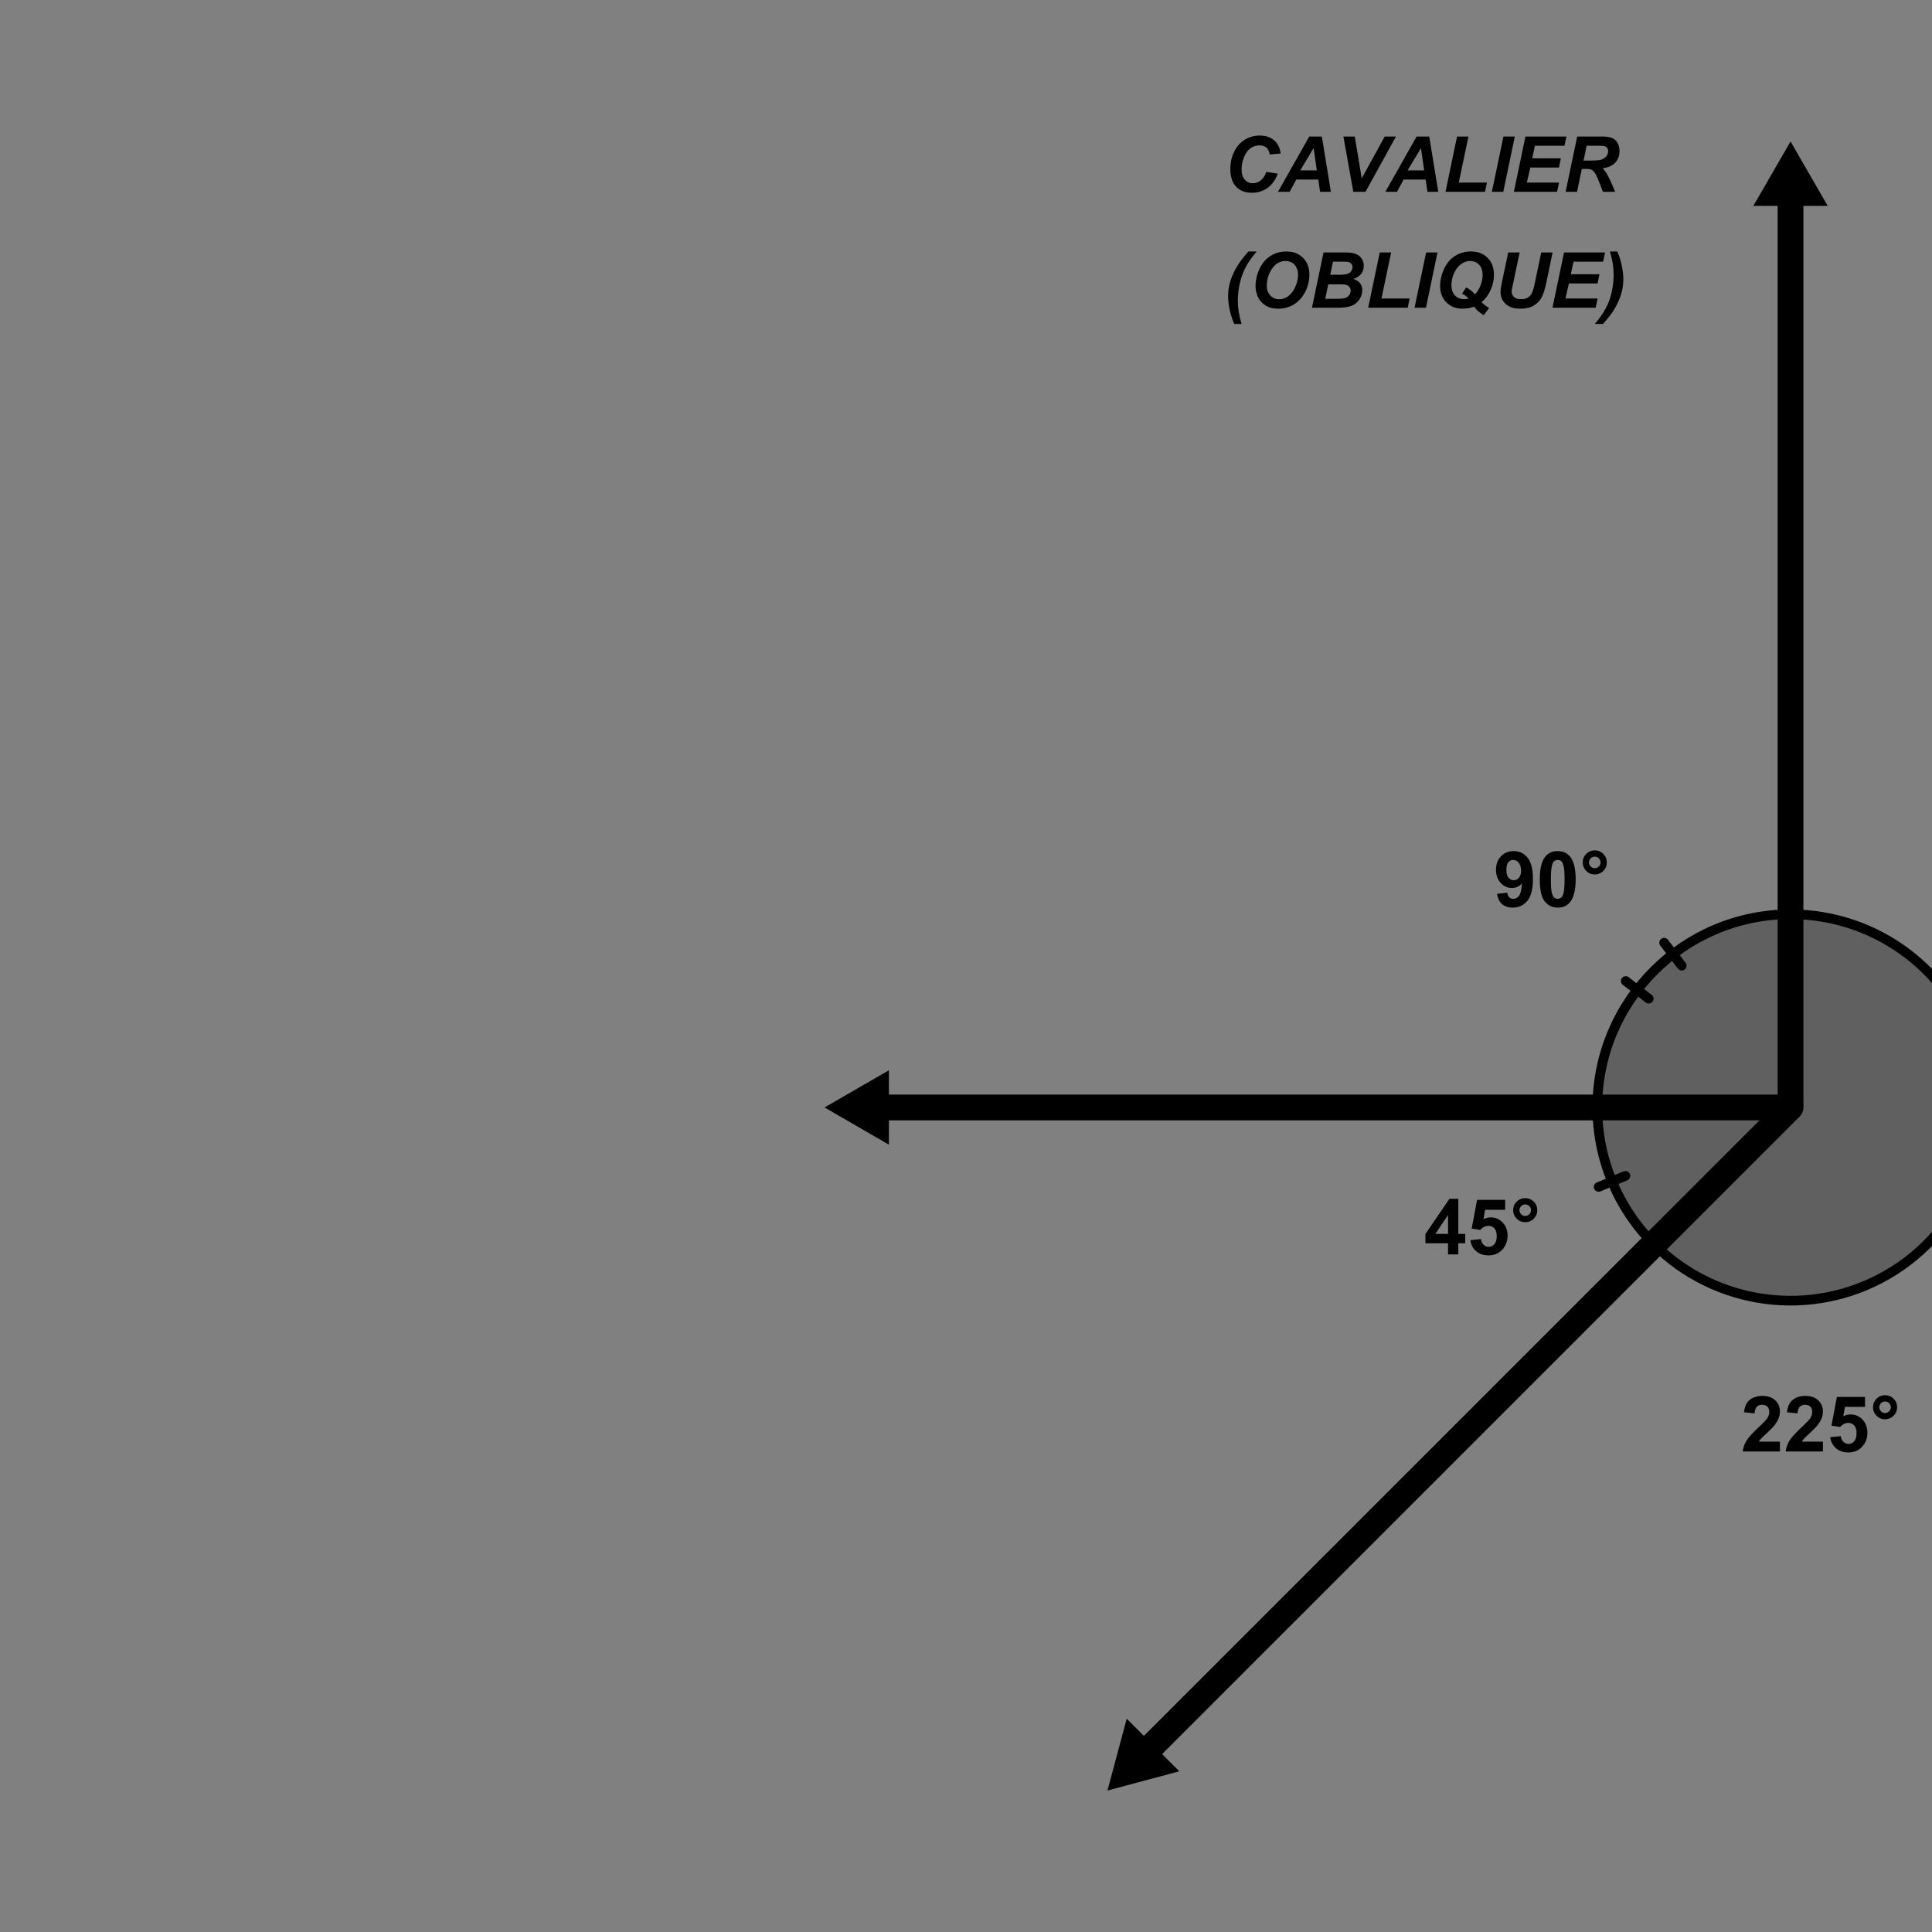 <?xml version="1.0" encoding="ISO-8859-1" standalone="no"?>

<svg 
     version="1.1"
     baseProfile="full"
     xmlns="http://www.w3.org/2000/svg"
     xmlns:xlink="http://www.w3.org/1999/xlink"
     xmlns:ev="http://www.w3.org/2001/xml-events"
     width="15cm"
     height="15cm"
     viewBox="0 0 500 500"
     >
<rect x="0" y="0" width="500" height="500" fill="#808080" stroke="none"/>
<title>

</title>
<g stroke-linejoin="miter" stroke-dashoffset="0" stroke-dasharray="none" stroke-width="1" stroke-miterlimit="10.000" stroke-linecap="square">
<g id="misc">
</g><!-- misc -->
<g id="layer0">
<g transform="matrix(1, 0, 0, 1, -44.479, -44.361)">
<clipPath id="clip34c0a497-bbd7-4c45-aeb4-47aceeb657cb">
  <path d="M 44.479 44.361 L 44.479 546.36 L 546.48 546.36 L 546.48 44.361 z"/>
</clipPath>
<g clip-path="url(#clip1)">
<g stroke-linejoin="round" stroke-linecap="round" fill="none" stroke-opacity="1" stroke="#444444">
  <path d="M 611.50 166.00 L 611.50 187.00 C 611.50 188.38 612.62 189.50 614.00 189.50 L 635.00 189.50 C 636.38 189.50 637.50 188.38 637.50 187.00 L 637.50 166.00 C 637.50 164.62 636.38 163.50 635.00 163.50 L 614.00 163.50 C 612.62 163.50 611.50 164.62 611.50 166.00 z"/>
<title>Boolean Value a</title>
<desc>a = false</desc>

</g> <!-- drawing style -->
</g> <!-- clip1 -->
</g> <!-- transform -->
<g transform="matrix(1, 0, 0, 1, -44.479, -44.361)">
<clipPath id="clip130fd248-21e9-45d9-b72d-f0e71da47d5d">
  <path d="M 44.479 44.361 L 44.479 546.36 L 546.48 546.36 L 546.48 44.361 z"/>
</clipPath>
<g clip-path="url(#clip2)">
<g fill-opacity="1" fill-rule="nonzero" stroke="none" fill="#ffffff">
  <path d="M 612.00 166.50 L 612.00 185.50 C 612.00 186.88 613.12 188.00 614.50 188.00 L 633.50 188.00 C 634.88 188.00 636.00 186.88 636.00 185.50 L 636.00 166.50 C 636.00 165.12 634.88 164.00 633.50 164.00 L 614.50 164.00 C 613.12 164.00 612.00 165.12 612.00 166.50 z"/>
<title>Boolean Value a</title>
<desc>a = false</desc>

</g> <!-- drawing style -->
</g> <!-- clip2 -->
</g> <!-- transform -->
<g transform="matrix(1, 0, 0, 1, -44.479, -44.361)">
<clipPath id="clip83cfbe03-3711-4e90-9ad9-bf63b06eeb76">
  <path d="M 44.479 44.361 L 44.479 546.36 L 546.48 546.36 L 546.48 44.361 z"/>
</clipPath>
<g clip-path="url(#clip3)">
<g fill-opacity="1" fill-rule="nonzero" stroke="none" fill="#000000">
  <path d="M 646.62 177.78 L 647.88 177.67 Q 647.97 178.42 648.30 178.91 Q 648.62 179.39 649.30 179.69 Q 649.98 179.98 650.84 179.98 Q 651.59 179.98 652.18 179.76 Q 652.77 179.53 653.05 179.14 Q 653.33 178.75 653.33 178.28 Q 653.33 177.81 653.05 177.46 Q 652.78 177.11 652.16 176.86 Q 651.75 176.70 650.37 176.38 Q 648.98 176.05 648.44 175.75 Q 647.72 175.38 647.37 174.82 Q 647.02 174.27 647.02 173.56 Q 647.02 172.81 647.45 172.15 Q 647.88 171.48 648.70 171.15 Q 649.53 170.81 650.55 170.81 Q 651.66 170.81 652.51 171.17 Q 653.36 171.53 653.81 172.23 Q 654.27 172.92 654.31 173.80 L 653.03 173.89 Q 652.94 172.95 652.34 172.46 Q 651.75 171.97 650.59 171.97 Q 649.39 171.97 648.84 172.41 Q 648.30 172.86 648.30 173.48 Q 648.30 174.02 648.69 174.38 Q 649.06 174.72 650.68 175.09 Q 652.30 175.45 652.89 175.72 Q 653.77 176.12 654.19 176.74 Q 654.61 177.36 654.61 178.17 Q 654.61 178.97 654.15 179.68 Q 653.69 180.39 652.83 180.78 Q 651.97 181.17 650.91 181.17 Q 649.55 181.17 648.62 180.77 Q 647.70 180.38 647.18 179.58 Q 646.66 178.78 646.62 177.78 z M 656.26 181.00 L 656.26 170.98 L 657.49 170.98 L 657.49 174.58 Q 658.35 173.58 659.67 173.58 Q 660.48 173.58 661.07 173.90 Q 661.67 174.22 661.92 174.77 Q 662.18 175.33 662.18 176.41 L 662.18 181.00 L 660.95 181.00 L 660.95 176.41 Q 660.95 175.47 660.55 175.05 Q 660.15 174.64 659.42 174.64 Q 658.87 174.64 658.38 174.92 Q 657.90 175.20 657.70 175.69 Q 657.49 176.17 657.49 177.03 L 657.49 181.00 L 656.26 181.00 z M 663.59 177.38 Q 663.59 175.36 664.72 174.38 Q 665.64 173.58 667.00 173.58 Q 668.48 173.58 669.44 174.55 Q 670.39 175.53 670.39 177.27 Q 670.39 178.67 669.97 179.48 Q 669.55 180.28 668.74 180.73 Q 667.94 181.17 667.00 181.17 Q 665.47 181.17 664.53 180.19 Q 663.59 179.20 663.59 177.38 z M 664.86 177.38 Q 664.86 178.77 665.47 179.46 Q 666.08 180.16 667.00 180.16 Q 667.91 180.16 668.51 179.45 Q 669.12 178.75 669.12 177.33 Q 669.12 175.98 668.51 175.29 Q 667.91 174.59 667.00 174.59 Q 666.08 174.59 665.47 175.28 Q 664.86 175.97 664.86 177.38 z M 673.18 181.00 L 670.96 173.73 L 672.22 173.73 L 673.38 177.94 L 673.82 179.48 Q 673.83 179.38 674.19 177.98 L 675.35 173.73 L 676.60 173.73 L 677.69 177.95 L 678.05 179.34 L 678.47 177.94 L 679.72 173.73 L 680.91 173.73 L 678.64 181.00 L 677.36 181.00 L 676.21 176.66 L 675.93 175.42 L 674.46 181.00 L 673.18 181.00 z M 685.94 181.00 L 685.94 170.98 L 689.69 170.98 Q 690.85 170.98 691.54 171.29 Q 692.24 171.59 692.63 172.22 Q 693.02 172.84 693.02 173.55 Q 693.02 174.19 692.67 174.75 Q 692.32 175.31 691.61 175.67 Q 692.52 175.94 693.01 176.58 Q 693.50 177.22 693.50 178.09 Q 693.50 178.80 693.21 179.41 Q 692.91 180.02 692.47 180.34 Q 692.04 180.67 691.37 180.84 Q 690.71 181.00 689.75 181.00 L 685.94 181.00 z M 687.27 175.19 L 689.43 175.19 Q 690.32 175.19 690.69 175.08 Q 691.21 174.92 691.46 174.57 Q 691.71 174.22 691.71 173.70 Q 691.71 173.20 691.47 172.82 Q 691.24 172.44 690.79 172.30 Q 690.35 172.16 689.27 172.16 L 687.27 172.16 L 687.27 175.19 z M 687.27 179.81 L 689.75 179.81 Q 690.39 179.81 690.66 179.77 Q 691.11 179.69 691.43 179.49 Q 691.74 179.30 691.93 178.94 Q 692.13 178.58 692.13 178.09 Q 692.13 177.53 691.84 177.12 Q 691.55 176.70 691.04 176.54 Q 690.54 176.38 689.58 176.38 L 687.27 176.38 L 687.27 179.81 z M 694.72 177.38 Q 694.72 175.36 695.84 174.38 Q 696.76 173.58 698.12 173.58 Q 699.61 173.58 700.56 174.55 Q 701.51 175.53 701.51 177.27 Q 701.51 178.67 701.09 179.48 Q 700.67 180.28 699.87 180.73 Q 699.06 181.17 698.12 181.17 Q 696.59 181.17 695.65 180.19 Q 694.72 179.20 694.72 177.38 z M 695.98 177.38 Q 695.98 178.77 696.59 179.46 Q 697.20 180.16 698.12 180.16 Q 699.03 180.16 699.64 179.45 Q 700.25 178.75 700.25 177.33 Q 700.25 175.98 699.64 175.29 Q 699.03 174.59 698.12 174.59 Q 697.20 174.59 696.59 175.28 Q 695.98 175.97 695.98 177.38 z M 702.94 181.00 L 702.94 173.73 L 704.05 173.73 L 704.05 174.84 Q 704.47 174.06 704.83 173.82 Q 705.19 173.58 705.63 173.58 Q 706.25 173.58 706.89 173.97 L 706.47 175.11 Q 706.02 174.84 705.57 174.84 Q 705.16 174.84 704.84 175.09 Q 704.52 175.33 704.38 175.77 Q 704.17 176.42 704.17 177.20 L 704.17 181.00 L 702.94 181.00 z M 712.34 181.00 L 712.34 180.08 Q 711.63 181.17 710.31 181.17 Q 709.43 181.17 708.70 180.69 Q 707.98 180.20 707.58 179.34 Q 707.18 178.48 707.18 177.38 Q 707.18 176.30 707.54 175.41 Q 707.90 174.52 708.63 174.05 Q 709.35 173.58 710.24 173.58 Q 710.90 173.58 711.42 173.85 Q 711.93 174.12 712.24 174.58 L 712.24 170.98 L 713.48 170.98 L 713.48 181.00 L 712.34 181.00 z M 708.45 177.38 Q 708.45 178.77 709.03 179.46 Q 709.62 180.16 710.42 180.16 Q 711.23 180.16 711.79 179.49 Q 712.35 178.83 712.35 177.48 Q 712.35 175.98 711.77 175.29 Q 711.20 174.59 710.37 174.59 Q 709.54 174.59 708.99 175.27 Q 708.45 175.94 708.45 177.38 z M 720.37 178.66 L 721.65 178.81 Q 721.34 179.94 720.53 180.55 Q 719.72 181.17 718.45 181.17 Q 716.86 181.17 715.93 180.19 Q 715.00 179.20 715.00 177.44 Q 715.00 175.59 715.94 174.59 Q 716.89 173.58 718.39 173.58 Q 719.84 173.58 720.76 174.57 Q 721.69 175.56 721.69 177.36 Q 721.69 177.47 721.69 177.69 L 716.26 177.69 Q 716.34 178.88 716.94 179.52 Q 717.54 180.16 718.47 180.16 Q 719.14 180.16 719.62 179.80 Q 720.09 179.44 720.37 178.66 z M 716.34 176.67 L 720.39 176.67 Q 720.31 175.75 719.92 175.30 Q 719.34 174.59 718.40 174.59 Q 717.54 174.59 716.97 175.16 Q 716.40 175.72 716.34 176.67 z M 723.17 181.00 L 723.17 173.73 L 724.28 173.73 L 724.28 174.84 Q 724.71 174.06 725.07 173.82 Q 725.42 173.58 725.86 173.58 Q 726.49 173.58 727.13 173.97 L 726.71 175.11 Q 726.25 174.84 725.80 174.84 Q 725.39 174.84 725.07 175.09 Q 724.75 175.33 724.61 175.77 Q 724.41 176.42 724.41 177.20 L 724.41 181.00 L 723.17 181.00 z M 727.37 178.83 L 728.57 178.64 Q 728.68 179.38 729.15 179.77 Q 729.62 180.16 730.46 180.16 Q 731.31 180.16 731.72 179.81 Q 732.13 179.47 732.13 179.00 Q 732.13 178.58 731.76 178.34 Q 731.51 178.17 730.51 177.92 Q 729.15 177.58 728.63 177.33 Q 728.10 177.08 727.84 176.64 Q 727.57 176.20 727.57 175.67 Q 727.57 175.19 727.79 174.77 Q 728.01 174.36 728.40 174.08 Q 728.68 173.88 729.17 173.73 Q 729.67 173.58 730.24 173.58 Q 731.09 173.58 731.74 173.82 Q 732.38 174.06 732.70 174.48 Q 733.01 174.91 733.12 175.61 L 731.92 175.78 Q 731.84 175.22 731.44 174.91 Q 731.04 174.59 730.32 174.59 Q 729.48 174.59 729.12 174.87 Q 728.76 175.14 728.76 175.53 Q 728.76 175.77 728.90 175.95 Q 729.06 176.16 729.38 176.28 Q 729.56 176.34 730.46 176.59 Q 731.77 176.95 732.29 177.17 Q 732.81 177.39 733.09 177.81 Q 733.38 178.23 733.38 178.86 Q 733.38 179.48 733.03 180.02 Q 732.68 180.56 732.00 180.87 Q 731.32 181.17 730.46 181.17 Q 729.06 181.17 728.31 180.58 Q 727.57 179.98 727.37 178.83 z"/>
<title>Boolean Value a</title>
<desc>a = false</desc>

</g> <!-- drawing style -->
</g> <!-- clip3 -->
</g> <!-- transform -->
<g transform="matrix(1, 0, 0, 1, -44.479, -44.361)">
<clipPath id="clip5a70fc2c-eaaf-4882-9d9e-13c7e8736d2c">
  <path d="M 44.479 44.361 L 44.479 546.36 L 546.48 546.36 L 546.48 44.361 z"/>
</clipPath>
<g clip-path="url(#clip4)">
<g fill-opacity="1" fill-rule="evenodd" stroke="none" fill="#000000">
  <path d="M 331.09 507.75 L 349.68 502.77 L 345.23 498.32 L 510.22 333.33 L 505.51 328.62 L 340.52 493.61 L 336.07 489.16 z"/>
<title>Polygon poly_{RGT}</title>
<desc>Polygon poly_{RGT}: ArrowTool(Epoint_{&apos;CEN}, Epoint_{&apos;RGT}, arrow_{LEN}, arrow_{WID}, arrow_{ANG})</desc>

</g> <!-- drawing style -->
</g> <!-- clip4 -->
</g> <!-- transform -->
<g transform="matrix(1, 0, 0, 1, -44.479, -44.361)">
<clipPath id="clip3549549c-f6ac-49e0-8668-dffd23b6425d">
  <path d="M 44.479 44.361 L 44.479 546.36 L 546.48 546.36 L 546.48 44.361 z"/>
</clipPath>
<g clip-path="url(#clip5)">
<g fill-opacity="1" fill-rule="evenodd" stroke="none" fill="#000000">
  <path d="M 507.87 80.973 L 498.24 97.640 L 504.53 97.640 L 504.53 330.97 L 511.20 330.97 L 511.20 97.640 L 517.49 97.640 z"/>
<title>Polygon poly_{TOP}</title>
<desc>Polygon poly_{TOP}: ArrowTool(Epoint_{&apos;CEN}, Epoint_{&apos;TOP}, arrow_{LEN}, arrow_{WID}, arrow_{ANG})</desc>

</g> <!-- drawing style -->
</g> <!-- clip5 -->
</g> <!-- transform -->
<g transform="matrix(1, 0, 0, 1, -44.479, -44.361)">
<clipPath id="clip9deeae3b-0c70-4320-bcff-652d43bd36d9">
  <path d="M 44.479 44.361 L 44.479 546.36 L 546.48 546.36 L 546.48 44.361 z"/>
</clipPath>
<g clip-path="url(#clip6)">
<g fill-opacity="1" fill-rule="evenodd" stroke="none" fill="#000000">
  <path d="M 257.87 330.97 L 274.53 340.60 L 274.53 334.31 L 507.87 334.31 L 507.87 327.64 L 274.53 327.64 L 274.53 321.35 z"/>
<title>Polygon poly_{LFT}</title>
<desc>Polygon poly_{LFT}: ArrowTool(Epoint_{&apos;CEN}, Epoint_{&apos;LFT}, arrow_{LEN}, arrow_{WID}, arrow_{ANG})</desc>

</g> <!-- drawing style -->
</g> <!-- clip6 -->
</g> <!-- transform -->
<g transform="matrix(1, 0, 0, 1, -44.479, -44.361)">
<clipPath id="clipc008d793-cbb4-4ac2-9cb9-458d18149793">
  <path d="M 44.479 44.361 L 44.479 546.36 L 546.48 546.36 L 546.48 44.361 z"/>
</clipPath>
<g clip-path="url(#clip7)">
<g fill-opacity="1" fill-rule="nonzero" stroke="none" fill="#000000">
  <path d="M 511.20 330.97 C 511.20 332.81 509.71 334.31 507.87 334.31 C 506.03 334.31 504.53 332.81 504.53 330.97 C 504.53 329.13 506.03 327.64 507.87 327.64 C 509.71 327.64 511.20 329.13 511.20 330.97 z"/>
<title>Circle c</title>
<desc>Circle c: Circle through A with center Epoint_{&apos;CEN}</desc>

</g> <!-- drawing style -->
</g> <!-- clip7 -->
</g> <!-- transform -->
<g transform="matrix(1, 0, 0, 1, -44.479, -44.361)">
<clipPath id="clip59cf62e0-087b-4c77-a877-004059abc6b1">
  <path d="M 44.479 44.361 L 44.479 546.36 L 546.48 546.36 L 546.48 44.361 z"/>
</clipPath>
<g clip-path="url(#clip8)">
<g stroke-linejoin="round" stroke-width=".5" stroke-linecap="round" fill="none" stroke-opacity="0" stroke="#000000">
  <path d="M 511.20 330.97 C 511.20 332.81 509.71 334.31 507.87 334.31 C 506.03 334.31 504.53 332.81 504.53 330.97 C 504.53 329.13 506.03 327.64 507.87 327.64 C 509.71 327.64 511.20 329.13 511.20 330.97 z"/>
<title>Circle c</title>
<desc>Circle c: Circle through A with center Epoint_{&apos;CEN}</desc>

</g> <!-- drawing style -->
</g> <!-- clip8 -->
</g> <!-- transform -->
<g transform="matrix(1, 0, 0, 1, -44.479, -44.361)">
<clipPath id="clip786b2f69-6d00-41cc-97d0-e69ab8407691">
  <path d="M 44.479 44.361 L 44.479 546.36 L 546.48 546.36 L 546.48 44.361 z"/>
</clipPath>
<g clip-path="url(#clip9)">
<g fill-opacity=".247" fill-rule="nonzero" stroke="none" fill="#000000">
  <path d="M 507.87 280.97 C 480.25 280.97 457.87 303.36 457.87 330.97 L 507.87 330.97 z"/>
<title>Angle angle_{TL}</title>
<desc>Angle angle_{TL}: Angle between Epoint_{&apos;TOP}, Epoint_{&apos;CEN}, Epoint_{&apos;LFT}</desc>

</g> <!-- drawing style -->
</g> <!-- clip9 -->
</g> <!-- transform -->
<g transform="matrix(1, 0, 0, 1, -44.479, -44.361)">
<clipPath id="clipc98f5802-4564-4617-8db2-8ac5b07a5ad6">
  <path d="M 44.479 44.361 L 44.479 546.36 L 546.48 546.36 L 546.48 44.361 z"/>
</clipPath>
<g clip-path="url(#clip10)">
<g stroke-linejoin="round" stroke-width="2.5" stroke-linecap="round" fill="none" stroke-opacity="1" stroke="#000000">
  <path d="M 507.87 280.97 C 480.25 280.97 457.87 303.36 457.87 330.97 L 507.87 330.97 z"/>
<title>Angle angle_{TL}</title>
<desc>Angle angle_{TL}: Angle between Epoint_{&apos;TOP}, Epoint_{&apos;CEN}, Epoint_{&apos;LFT}</desc>

</g> <!-- drawing style -->
</g> <!-- clip10 -->
</g> <!-- transform -->
<g transform="matrix(1, 0, 0, 1, -44.479, -44.361)">
<clipPath id="clip0968cb28-889f-4800-96ab-bd2cd3d39883">
  <path d="M 44.479 44.361 L 44.479 546.36 L 546.48 546.36 L 546.48 44.361 z"/>
</clipPath>
<g clip-path="url(#clip11)">
<g stroke-linejoin="round" stroke-width="2.5" stroke-linecap="round" fill="none" stroke-opacity="1" stroke="#000000">
  <path d="M 471.17 302.82 L 465.22 298.25"/>
<title>Angle angle_{TL}</title>
<desc>Angle angle_{TL}: Angle between Epoint_{&apos;TOP}, Epoint_{&apos;CEN}, Epoint_{&apos;LFT}</desc>

</g> <!-- drawing style -->
</g> <!-- clip11 -->
</g> <!-- transform -->
<g transform="matrix(1, 0, 0, 1, -44.479, -44.361)">
<clipPath id="clipddf7bf96-a10c-4e13-830b-6765bff2a0dc">
  <path d="M 44.479 44.361 L 44.479 546.36 L 546.48 546.36 L 546.48 44.361 z"/>
</clipPath>
<g clip-path="url(#clip12)">
<g stroke-linejoin="round" stroke-width="2.5" stroke-linecap="round" fill="none" stroke-opacity="1" stroke="#000000">
  <path d="M 479.71 294.28 L 475.15 288.33"/>
<title>Angle angle_{TL}</title>
<desc>Angle angle_{TL}: Angle between Epoint_{&apos;TOP}, Epoint_{&apos;CEN}, Epoint_{&apos;LFT}</desc>

</g> <!-- drawing style -->
</g> <!-- clip12 -->
</g> <!-- transform -->
<g transform="matrix(1, 0, 0, 1, -44.479, -44.361)">
<clipPath id="clip70d6411c-56ff-476a-97cd-17d67666b638">
  <path d="M 44.479 44.361 L 44.479 546.36 L 546.48 546.36 L 546.48 44.361 z"/>
</clipPath>
<g clip-path="url(#clip13)">
<g fill-opacity=".247" fill-rule="nonzero" stroke="none" fill="#000000">
  <path d="M 472.51 366.33 C 488.51 382.33 513.27 385.59 532.87 374.27 C 552.47 362.96 562.02 339.89 556.16 318.03 C 550.31 296.17 530.50 280.97 507.87 280.97 L 507.87 330.97 z"/>
<title>Angle angle_{RT}</title>
<desc>Angle angle_{RT}: Angle between Epoint_{&apos;RGT}, Epoint_{&apos;CEN}, Epoint_{&apos;TOP}</desc>

</g> <!-- drawing style -->
</g> <!-- clip13 -->
</g> <!-- transform -->
<g transform="matrix(1, 0, 0, 1, -44.479, -44.361)">
<clipPath id="clipd414477d-b2ff-4254-8351-ea78d82b91fa">
  <path d="M 44.479 44.361 L 44.479 546.36 L 546.48 546.36 L 546.48 44.361 z"/>
</clipPath>
<g clip-path="url(#clip14)">
<g stroke-linejoin="round" stroke-width="2.5" stroke-linecap="round" fill="none" stroke-opacity="1" stroke="#000000">
  <path d="M 472.51 366.33 C 488.51 382.33 513.27 385.59 532.87 374.27 C 552.47 362.96 562.02 339.89 556.16 318.03 C 550.31 296.17 530.50 280.97 507.87 280.97 L 507.87 330.97 z"/>
<title>Angle angle_{RT}</title>
<desc>Angle angle_{RT}: Angle between Epoint_{&apos;RGT}, Epoint_{&apos;CEN}, Epoint_{&apos;TOP}</desc>

</g> <!-- drawing style -->
</g> <!-- clip14 -->
</g> <!-- transform -->
<g transform="matrix(1, 0, 0, 1, -44.479, -44.361)">
<clipPath id="clipa5116f16-e43b-4805-9c13-768cfc43172f">
  <path d="M 44.479 44.361 L 44.479 546.36 L 546.48 546.36 L 546.48 44.361 z"/>
</clipPath>
<g clip-path="url(#clip15)">
<g stroke-linejoin="round" stroke-width="2.5" stroke-linecap="round" fill="none" stroke-opacity="1" stroke="#000000">
  <path d="M 550.60 348.67 L 557.53 351.54"/>
<title>Angle angle_{RT}</title>
<desc>Angle angle_{RT}: Angle between Epoint_{&apos;RGT}, Epoint_{&apos;CEN}, Epoint_{&apos;TOP}</desc>

</g> <!-- drawing style -->
</g> <!-- clip15 -->
</g> <!-- transform -->
<g transform="matrix(1, 0, 0, 1, -44.479, -44.361)">
<clipPath id="clipbf6bfdd5-5a48-4f32-8e32-d4fcd27a3dee">
  <path d="M 44.479 44.361 L 44.479 546.36 L 546.48 546.36 L 546.48 44.361 z"/>
</clipPath>
<g clip-path="url(#clip16)">
<g fill-opacity=".247" fill-rule="nonzero" stroke="none" fill="#000000">
  <path d="M 457.87 330.97 C 457.87 344.23 463.13 356.95 472.51 366.33 L 507.87 330.97 z"/>
<title>Angle angle_{LR}</title>
<desc>Angle angle_{LR}: Angle between Epoint_{&apos;LFT}, Epoint_{&apos;CEN}, Epoint_{&apos;RGT}</desc>

</g> <!-- drawing style -->
</g> <!-- clip16 -->
</g> <!-- transform -->
<g transform="matrix(1, 0, 0, 1, -44.479, -44.361)">
<clipPath id="clipdd8d645c-5384-408d-ba58-0c94bfee82dc">
  <path d="M 44.479 44.361 L 44.479 546.36 L 546.48 546.36 L 546.48 44.361 z"/>
</clipPath>
<g clip-path="url(#clip17)">
<g stroke-linejoin="round" stroke-width="2.5" stroke-linecap="round" fill="none" stroke-opacity="1" stroke="#000000">
  <path d="M 457.87 330.97 C 457.87 344.23 463.13 356.95 472.51 366.33 L 507.87 330.97 z"/>
<title>Angle angle_{LR}</title>
<desc>Angle angle_{LR}: Angle between Epoint_{&apos;LFT}, Epoint_{&apos;CEN}, Epoint_{&apos;RGT}</desc>

</g> <!-- drawing style -->
</g> <!-- clip17 -->
</g> <!-- transform -->
<g transform="matrix(1, 0, 0, 1, -44.479, -44.361)">
<clipPath id="clip3033e43e-205e-4705-b8fd-be6bc8065574">
  <path d="M 44.479 44.361 L 44.479 546.36 L 546.48 546.36 L 546.48 44.361 z"/>
</clipPath>
<g clip-path="url(#clip18)">
<g stroke-linejoin="round" stroke-width="2.5" stroke-linecap="round" fill="none" stroke-opacity="1" stroke="#000000">
  <path d="M 465.14 348.67 L 458.21 351.54"/>
<title>Angle angle_{LR}</title>
<desc>Angle angle_{LR}: Angle between Epoint_{&apos;LFT}, Epoint_{&apos;CEN}, Epoint_{&apos;RGT}</desc>

</g> <!-- drawing style -->
</g> <!-- clip18 -->
</g> <!-- transform -->
<g transform="matrix(1, 0, 0, 1, -44.479, -44.361)">
<clipPath id="clip5f64d206-7537-48ad-8537-03ec34502c91">
  <path d="M 44.479 44.361 L 44.479 546.36 L 546.48 546.36 L 546.48 44.361 z"/>
</clipPath>
<g clip-path="url(#clip19)">
<g fill-opacity="1" fill-rule="nonzero" stroke="none" fill="#000000">
  <path d="M 505.12 417.45 L 505.12 420.00 L 495.50 420.00 Q 495.66 418.55 496.44 417.26 Q 497.22 415.97 499.52 413.83 Q 501.38 412.09 501.80 411.48 Q 502.36 410.64 502.36 409.80 Q 502.36 408.89 501.87 408.40 Q 501.38 407.91 500.52 407.91 Q 499.66 407.91 499.15 408.42 Q 498.64 408.94 498.56 410.14 L 495.83 409.86 Q 496.06 407.59 497.35 406.61 Q 498.64 405.62 500.58 405.62 Q 502.70 405.62 503.91 406.77 Q 505.12 407.91 505.12 409.61 Q 505.12 410.58 504.77 411.45 Q 504.42 412.33 503.67 413.28 Q 503.17 413.92 501.88 415.11 Q 500.58 416.30 500.23 416.69 Q 499.89 417.08 499.67 417.45 L 505.12 417.45 z M 516.25 417.45 L 516.25 420.00 L 506.62 420.00 Q 506.78 418.55 507.56 417.26 Q 508.34 415.97 510.64 413.83 Q 512.50 412.09 512.92 411.48 Q 513.48 410.64 513.48 409.80 Q 513.48 408.89 512.99 408.40 Q 512.50 407.91 511.64 407.91 Q 510.78 407.91 510.27 408.42 Q 509.76 408.94 509.69 410.14 L 506.95 409.86 Q 507.19 407.59 508.47 406.61 Q 509.76 405.62 511.70 405.62 Q 513.83 405.62 515.04 406.77 Q 516.25 407.91 516.25 409.61 Q 516.25 410.58 515.90 411.45 Q 515.54 412.33 514.79 413.28 Q 514.29 413.92 513.00 415.11 Q 511.70 416.30 511.36 416.69 Q 511.01 417.08 510.79 417.45 L 516.25 417.45 z M 518.14 416.31 L 520.87 416.03 Q 520.98 416.97 521.56 417.51 Q 522.14 418.05 522.89 418.05 Q 523.75 418.05 524.35 417.35 Q 524.95 416.66 524.95 415.25 Q 524.95 413.92 524.36 413.27 Q 523.76 412.61 522.81 412.61 Q 521.64 412.61 520.70 413.66 L 518.46 413.33 L 519.87 405.88 L 527.14 405.88 L 527.14 408.45 L 521.95 408.45 L 521.53 410.88 Q 522.45 410.42 523.40 410.42 Q 525.23 410.42 526.50 411.75 Q 527.76 413.08 527.76 415.19 Q 527.76 416.97 526.75 418.34 Q 525.34 420.25 522.86 420.25 Q 520.89 420.25 519.64 419.18 Q 518.39 418.11 518.14 416.31 z M 529.21 408.55 Q 529.21 407.25 530.13 406.34 Q 531.04 405.44 532.32 405.44 Q 533.62 405.44 534.53 406.35 Q 535.45 407.27 535.45 408.55 Q 535.45 409.84 534.53 410.76 Q 533.62 411.67 532.32 411.67 Q 531.04 411.67 530.13 410.76 Q 529.21 409.84 529.21 408.55 z M 530.84 408.55 Q 530.84 409.17 531.28 409.61 Q 531.71 410.05 532.32 410.05 Q 532.95 410.05 533.38 409.61 Q 533.82 409.17 533.82 408.55 Q 533.82 407.94 533.38 407.50 Q 532.95 407.06 532.32 407.06 Q 531.71 407.06 531.28 407.50 Q 530.84 407.94 530.84 408.55 z"/>
<title>225°</title>
<desc>Text text_{&apos;RT}: Text(text_{RT}, Offset_{RT})</desc>

</g> <!-- drawing style -->
</g> <!-- clip19 -->
</g> <!-- transform -->
<g transform="matrix(1, 0, 0, 1, -44.479, -44.361)">
<clipPath id="clipb88d3c8a-9c12-4bdb-a255-c174109bb1f1">
  <path d="M 44.479 44.361 L 44.479 546.36 L 546.48 546.36 L 546.48 44.361 z"/>
</clipPath>
<g clip-path="url(#clip20)">
<g fill-opacity="1" fill-rule="nonzero" stroke="none" fill="#000000">
  <path d="M 431.91 275.69 L 434.56 275.39 Q 434.66 276.20 435.07 276.59 Q 435.48 276.98 436.16 276.98 Q 437.00 276.98 437.60 276.20 Q 438.20 275.42 438.36 272.97 Q 437.33 274.17 435.78 274.17 Q 434.09 274.17 432.87 272.87 Q 431.64 271.56 431.64 269.47 Q 431.64 267.30 432.93 265.96 Q 434.22 264.62 436.22 264.62 Q 438.41 264.62 439.80 266.31 Q 441.20 268.00 441.20 271.84 Q 441.20 275.78 439.74 277.52 Q 438.28 279.25 435.95 279.25 Q 434.27 279.25 433.23 278.36 Q 432.20 277.47 431.91 275.69 z M 438.12 269.69 Q 438.12 268.36 437.52 267.63 Q 436.91 266.91 436.09 266.91 Q 435.34 266.91 434.84 267.50 Q 434.33 268.09 434.33 269.47 Q 434.33 270.86 434.88 271.51 Q 435.42 272.16 436.25 272.16 Q 437.03 272.16 437.58 271.53 Q 438.12 270.91 438.12 269.69 z M 447.61 264.62 Q 449.69 264.62 450.86 266.11 Q 452.26 267.86 452.26 271.94 Q 452.26 276.00 450.86 277.78 Q 449.69 279.25 447.61 279.25 Q 445.53 279.25 444.25 277.64 Q 442.97 276.03 442.97 271.91 Q 442.97 267.86 444.37 266.09 Q 445.53 264.62 447.61 264.62 z M 447.61 266.91 Q 447.11 266.91 446.72 267.22 Q 446.33 267.53 446.12 268.36 Q 445.84 269.42 445.84 271.94 Q 445.84 274.45 446.09 275.40 Q 446.34 276.34 446.72 276.66 Q 447.11 276.97 447.61 276.97 Q 448.11 276.97 448.50 276.65 Q 448.89 276.33 449.11 275.52 Q 449.39 274.45 449.39 271.94 Q 449.39 269.42 449.14 268.48 Q 448.89 267.53 448.50 267.22 Q 448.11 266.91 447.61 266.91 z M 454.09 267.55 Q 454.09 266.25 455.00 265.34 Q 455.92 264.44 457.20 264.44 Q 458.50 264.44 459.41 265.35 Q 460.32 266.27 460.32 267.55 Q 460.32 268.84 459.41 269.76 Q 458.50 270.67 457.20 270.67 Q 455.92 270.67 455.00 269.76 Q 454.09 268.84 454.09 267.55 z M 455.71 267.55 Q 455.71 268.17 456.15 268.61 Q 456.59 269.05 457.20 269.05 Q 457.82 269.05 458.26 268.61 Q 458.70 268.17 458.70 267.55 Q 458.70 266.94 458.26 266.50 Q 457.82 266.06 457.20 266.06 Q 456.59 266.06 456.15 266.50 Q 455.71 266.94 455.71 267.55 z"/>
<title>90°</title>
<desc>Text text_{&apos;TL}: Text(text_{TL}, Offset_{TL})</desc>

</g> <!-- drawing style -->
</g> <!-- clip20 -->
</g> <!-- transform -->
<g transform="matrix(1, 0, 0, 1, -44.479, -44.361)">
<clipPath id="clip6626a803-2144-4f5d-9263-67689bc3dc64">
  <path d="M 44.479 44.361 L 44.479 546.36 L 546.48 546.36 L 546.48 44.361 z"/>
</clipPath>
<g clip-path="url(#clip21)">
<g fill-opacity="1" fill-rule="nonzero" stroke="none" fill="#000000">
  <path d="M 419.23 369.00 L 419.23 366.12 L 413.38 366.12 L 413.38 363.72 L 419.58 354.62 L 421.89 354.62 L 421.89 363.70 L 423.67 363.70 L 423.67 366.12 L 421.89 366.12 L 421.89 369.00 L 419.23 369.00 z M 419.23 363.70 L 419.23 358.81 L 415.94 363.70 L 419.23 363.70 z M 425.01 365.31 L 427.75 365.03 Q 427.86 365.97 428.44 366.51 Q 429.01 367.05 429.76 367.05 Q 430.62 367.05 431.22 366.35 Q 431.83 365.66 431.83 364.25 Q 431.83 362.92 431.23 362.27 Q 430.64 361.61 429.69 361.61 Q 428.51 361.61 427.58 362.66 L 425.34 362.33 L 426.75 354.88 L 434.01 354.88 L 434.01 357.45 L 428.83 357.45 L 428.40 359.88 Q 429.33 359.42 430.28 359.42 Q 432.11 359.42 433.37 360.75 Q 434.64 362.08 434.64 364.19 Q 434.64 365.97 433.62 367.34 Q 432.22 369.25 429.73 369.25 Q 427.76 369.25 426.51 368.18 Q 425.26 367.11 425.01 365.31 z M 436.09 357.55 Q 436.09 356.25 437.00 355.34 Q 437.92 354.44 439.20 354.44 Q 440.50 354.44 441.41 355.35 Q 442.32 356.27 442.32 357.55 Q 442.32 358.84 441.41 359.76 Q 440.50 360.67 439.20 360.67 Q 437.92 360.67 437.00 359.76 Q 436.09 358.84 436.09 357.55 z M 437.71 357.55 Q 437.71 358.17 438.15 358.61 Q 438.59 359.05 439.20 359.05 Q 439.82 359.05 440.26 358.61 Q 440.70 358.17 440.70 357.55 Q 440.70 356.94 440.26 356.50 Q 439.82 356.06 439.20 356.06 Q 438.59 356.06 438.15 356.50 Q 437.71 356.94 437.71 357.55 z"/>
<title>45°</title>
<desc>Text text_{&apos;LR}: Text(text_{LR}, Offset_{LR})</desc>

</g> <!-- drawing style -->
</g> <!-- clip21 -->
</g> <!-- transform -->
<g transform="matrix(1, 0, 0, 1, -44.479, -44.361)">
<clipPath id="clip5a17b621-0958-4979-9494-8cab8e59b907">
  <path d="M 44.479 44.361 L 44.479 546.36 L 546.48 546.36 L 546.48 44.361 z"/>
</clipPath>
<g clip-path="url(#clip22)">
<g fill-opacity="1" fill-rule="nonzero" stroke="none" fill="#000000">
  <path d="M 372.19 88.844 L 375.16 89.297 Q 374.30 91.703 372.55 92.977 Q 370.81 94.250 368.48 94.250 Q 365.86 94.250 364.38 92.672 Q 362.89 91.094 362.89 88.078 Q 362.89 85.641 363.88 83.617 Q 364.88 81.594 366.63 80.516 Q 368.39 79.438 370.47 79.438 Q 372.78 79.438 374.22 80.680 Q 375.66 81.922 375.91 84.078 L 373.09 84.344 Q 372.86 83.094 372.19 82.539 Q 371.52 81.984 370.41 81.984 Q 369.19 81.984 368.12 82.727 Q 367.06 83.469 366.43 85.039 Q 365.80 86.609 365.80 88.188 Q 365.80 89.906 366.62 90.844 Q 367.45 91.781 368.67 91.781 Q 369.81 91.781 370.77 91.039 Q 371.72 90.297 372.19 88.844 z M 385.65 90.828 L 379.96 90.828 L 378.24 94.000 L 375.22 94.000 L 383.32 79.688 L 386.58 79.688 L 388.91 94.000 L 386.12 94.000 L 385.65 90.828 z M 385.27 88.453 L 384.44 82.688 L 380.99 88.453 L 385.27 88.453 z M 397.87 94.000 L 394.71 94.000 L 392.15 79.688 L 395.09 79.688 L 396.90 90.516 L 402.84 79.688 L 405.76 79.688 L 397.87 94.000 z M 413.43 90.828 L 407.74 90.828 L 406.02 94.000 L 403.01 94.000 L 411.10 79.688 L 414.37 79.688 L 416.70 94.000 L 413.90 94.000 L 413.43 90.828 z M 413.05 88.453 L 412.23 82.688 L 408.77 88.453 L 413.05 88.453 z M 418.58 94.000 L 421.56 79.688 L 424.51 79.688 L 422.01 91.609 L 429.29 91.609 L 428.81 94.000 L 418.58 94.000 z M 430.57 94.000 L 433.57 79.688 L 436.51 79.688 L 433.53 94.000 L 430.57 94.000 z M 436.27 94.000 L 439.26 79.688 L 449.87 79.688 L 449.37 82.078 L 441.71 82.078 L 441.02 85.328 L 448.43 85.328 L 447.93 87.719 L 440.52 87.719 L 439.63 91.609 L 447.96 91.609 L 447.44 94.000 L 436.27 94.000 z M 452.61 94.000 L 449.66 94.000 L 452.66 79.688 L 459.02 79.688 Q 460.66 79.688 461.57 80.023 Q 462.49 80.359 463.05 81.258 Q 463.61 82.156 463.61 83.438 Q 463.61 85.266 462.52 86.445 Q 461.42 87.625 459.21 87.922 Q 459.77 88.422 460.27 89.250 Q 461.25 90.938 462.47 94.000 L 459.30 94.000 Q 458.92 92.781 457.81 90.219 Q 457.21 88.828 456.52 88.359 Q 456.10 88.078 455.05 88.078 L 453.85 88.078 L 452.61 94.000 z M 454.30 85.922 L 455.86 85.922 Q 458.24 85.922 459.01 85.641 Q 459.78 85.359 460.23 84.750 Q 460.67 84.141 460.67 83.484 Q 460.67 82.703 460.03 82.312 Q 459.64 82.078 458.35 82.078 L 455.10 82.078 L 454.30 85.922 z"/>
<title>CAVALIER&#xa;(OBLIQUE)</title>
<desc>text_{LBL} = “CAVALIER&#xa;(OBLIQUE)”</desc>

</g> <!-- drawing style -->
</g> <!-- clip22 -->
</g> <!-- transform -->
<g transform="matrix(1, 0, 0, 1, -44.479, -44.361)">
<clipPath id="clip0aa7bda5-b3a0-4410-9fb4-4c84f79e6784">
  <path d="M 44.479 44.361 L 44.479 546.36 L 546.48 546.36 L 546.48 44.361 z"/>
</clipPath>
<g clip-path="url(#clip23)">
<g fill-opacity="1" fill-rule="nonzero" stroke="none" fill="#000000">
  <path d="M 365.80 128.20 L 363.89 128.20 Q 363.09 126.34 362.70 124.44 Q 362.31 122.53 362.31 120.94 Q 362.31 118.94 362.95 116.93 Q 363.59 114.92 364.92 112.84 Q 365.75 111.52 367.58 109.44 L 369.72 109.44 Q 367.84 111.62 366.84 113.55 Q 365.83 115.47 365.33 117.73 Q 364.83 120.00 364.83 122.17 Q 364.83 123.64 365.05 125.02 Q 365.27 126.41 365.80 128.20 z M 369.41 118.39 Q 369.41 117.11 369.79 115.70 Q 370.29 113.83 371.31 112.44 Q 372.33 111.05 373.89 110.24 Q 375.44 109.44 377.41 109.44 Q 380.07 109.44 381.71 111.09 Q 383.35 112.73 383.35 115.47 Q 383.35 117.73 382.29 119.85 Q 381.22 121.97 379.39 123.11 Q 377.57 124.25 375.25 124.25 Q 373.25 124.25 371.89 123.34 Q 370.54 122.44 369.97 121.09 Q 369.41 119.75 369.41 118.39 z M 372.32 118.33 Q 372.32 119.80 373.21 120.80 Q 374.11 121.80 375.58 121.80 Q 376.77 121.80 377.87 121.01 Q 378.97 120.22 379.69 118.62 Q 380.41 117.03 380.41 115.52 Q 380.41 113.83 379.50 112.87 Q 378.58 111.91 377.18 111.91 Q 375.02 111.91 373.67 113.91 Q 372.32 115.92 372.32 118.33 z M 384.01 124.00 L 387.01 109.69 L 391.90 109.69 Q 393.50 109.69 394.14 109.78 Q 395.19 109.92 395.92 110.37 Q 396.65 110.81 397.04 111.54 Q 397.42 112.27 397.42 113.16 Q 397.42 114.34 396.76 115.22 Q 396.09 116.09 394.70 116.55 Q 395.81 116.84 396.43 117.62 Q 397.04 118.41 397.04 119.38 Q 397.04 120.67 396.31 121.83 Q 395.58 122.98 394.29 123.49 Q 393.00 124.00 390.76 124.00 L 384.01 124.00 z M 388.75 115.47 L 391.00 115.47 Q 392.50 115.47 393.16 115.25 Q 393.83 115.03 394.16 114.55 Q 394.50 114.06 394.50 113.50 Q 394.50 112.95 394.19 112.60 Q 393.87 112.25 393.29 112.14 Q 392.97 112.08 391.75 112.08 L 389.45 112.08 L 388.75 115.47 z M 387.45 121.69 L 390.29 121.69 Q 392.08 121.69 392.69 121.46 Q 393.29 121.23 393.66 120.71 Q 394.03 120.19 394.03 119.59 Q 394.03 118.88 393.50 118.41 Q 392.97 117.95 391.75 117.95 L 388.23 117.95 L 387.45 121.69 z M 398.57 124.00 L 401.55 109.69 L 404.50 109.69 L 402.00 121.61 L 409.29 121.61 L 408.80 124.00 L 398.57 124.00 z M 410.56 124.00 L 413.56 109.69 L 416.50 109.69 L 413.52 124.00 L 410.56 124.00 z M 425.96 123.72 Q 425.28 123.98 424.54 124.12 Q 423.81 124.25 423.03 124.25 Q 420.42 124.25 418.80 122.62 Q 417.18 120.98 417.18 118.34 Q 417.18 116.19 418.19 113.98 Q 419.20 111.77 421.03 110.60 Q 422.86 109.44 425.18 109.44 Q 427.84 109.44 429.47 111.09 Q 431.11 112.73 431.11 115.47 Q 431.11 117.55 430.23 119.46 Q 429.36 121.38 427.90 122.58 Q 428.84 123.48 429.87 124.08 L 428.48 125.91 Q 427.12 125.23 425.96 123.72 z M 426.20 120.53 Q 427.09 119.64 427.64 118.21 Q 428.18 116.78 428.18 115.52 Q 428.18 113.83 427.27 112.87 Q 426.36 111.91 424.95 111.91 Q 424.00 111.91 423.18 112.34 Q 422.36 112.78 421.66 113.62 Q 420.96 114.47 420.54 115.71 Q 420.11 116.95 420.11 118.19 Q 420.11 119.86 421.03 120.82 Q 421.95 121.78 423.39 121.78 Q 423.78 121.78 424.23 121.72 Q 424.39 121.69 424.42 121.66 Q 424.45 121.64 424.45 121.58 Q 424.45 121.50 424.15 121.22 Q 423.54 120.64 422.84 120.39 L 423.92 118.75 Q 425.25 119.41 426.20 120.53 z M 434.80 109.69 L 437.76 109.69 L 436.13 117.45 L 435.72 119.38 Q 435.69 119.61 435.69 119.83 Q 435.69 120.67 436.31 121.23 Q 436.93 121.78 438.12 121.78 Q 439.18 121.78 439.87 121.38 Q 440.57 120.98 440.94 120.20 Q 441.32 119.41 441.71 117.50 L 443.35 109.69 L 446.29 109.69 L 444.66 117.52 Q 444.15 119.98 443.47 121.30 Q 442.80 122.61 441.44 123.43 Q 440.07 124.25 437.97 124.25 Q 435.47 124.25 434.15 123.02 Q 432.82 121.80 432.82 119.88 Q 432.82 119.47 432.88 119.00 Q 432.93 118.69 433.22 117.22 L 434.80 109.69 z M 446.26 124.00 L 449.25 109.69 L 459.86 109.69 L 459.36 112.08 L 451.70 112.08 L 451.01 115.33 L 458.42 115.33 L 457.92 117.72 L 450.51 117.72 L 449.62 121.61 L 457.95 121.61 L 457.43 124.00 L 446.26 124.00 z M 461.13 109.44 L 463.04 109.44 Q 463.84 111.30 464.22 113.21 Q 464.60 115.12 464.60 116.70 Q 464.60 118.70 463.96 120.70 Q 463.32 122.70 462.01 124.80 Q 461.16 126.12 459.34 128.20 L 457.21 128.20 Q 459.07 126.02 460.08 124.10 Q 461.09 122.19 461.59 119.92 Q 462.09 117.66 462.09 115.47 Q 462.09 114.00 461.87 112.62 Q 461.65 111.23 461.13 109.44 z"/>
<title>CAVALIER&#xa;(OBLIQUE)</title>
<desc>text_{LBL} = “CAVALIER&#xa;(OBLIQUE)”</desc>

</g> <!-- drawing style -->
</g> <!-- clip23 -->
</g> <!-- transform -->
<g transform="matrix(1, 0, 0, 1, -44.479, -44.361)">
<clipPath id="clipc1a160c4-444c-4694-a16f-55af8562c9bd">
  <path d="M 44.479 44.361 L 44.479 546.36 L 546.48 546.36 L 546.48 44.361 z"/>
</clipPath>
<g clip-path="url(#clip24)">
<g fill-opacity="1" fill-rule="nonzero" stroke="none" fill="#ffffff">
  <path d="M 569.00 84.000 L 569.00 115.00 C 569.00 117.21 570.79 119.00 573.00 119.00 L 788.00 119.00 C 790.21 119.00 792.00 117.21 792.00 115.00 L 792.00 84.000 C 792.00 81.791 790.21 80.000 788.00 80.000 L 573.00 80.000 C 570.79 80.000 569.00 81.791 569.00 84.000 z"/>
<title>Button button1</title>
<desc>button1</desc>

</g> <!-- drawing style -->
</g> <!-- clip24 -->
</g> <!-- transform -->
<g transform="matrix(1, 0, 0, 1, -44.479, -44.361)">
<clipPath id="clipd6f7abba-81c2-44bb-a5ac-1ce243762a12">
  <path d="M 44.479 44.361 L 44.479 546.36 L 546.48 546.36 L 546.48 44.361 z"/>
</clipPath>
<g clip-path="url(#clip25)">
<g stroke-linejoin="round" stroke-linecap="round" fill="none" stroke-opacity="1" stroke="#000000">
  <path d="M 569.50 84.500 L 569.50 115.50 C 569.50 117.71 571.29 119.50 573.50 119.50 L 788.50 119.50 C 790.71 119.50 792.50 117.71 792.50 115.50 L 792.50 84.500 C 792.50 82.291 790.71 80.500 788.50 80.500 L 573.50 80.500 C 571.29 80.500 569.50 82.291 569.50 84.500 z"/>
<title>Button button1</title>
<desc>button1</desc>

</g> <!-- drawing style -->
</g> <!-- clip25 -->
</g> <!-- transform -->
<g transform="matrix(1, 0, 0, 1, -44.479, -44.361)">
<clipPath id="clip53a11222-de30-4a98-82a4-d87560e92c33">
  <path d="M 44.479 44.361 L 44.479 546.36 L 546.48 546.36 L 546.48 44.361 z"/>
</clipPath>
<g clip-path="url(#clip26)">
<g fill-opacity="1" fill-rule="nonzero" stroke="none" fill="#000000">
  <path d="M 579.89 110.00 L 579.89 92.812 L 587.50 92.812 Q 589.80 92.812 590.99 93.281 Q 592.19 93.750 592.91 94.922 Q 593.62 96.094 593.62 97.500 Q 593.62 99.328 592.44 100.59 Q 591.25 101.84 588.78 102.19 Q 589.69 102.61 590.16 103.03 Q 591.16 103.95 592.05 105.33 L 595.03 110.00 L 592.17 110.00 L 589.89 106.42 Q 588.91 104.88 588.26 104.05 Q 587.61 103.23 587.10 102.91 Q 586.59 102.58 586.06 102.45 Q 585.67 102.38 584.80 102.38 L 582.16 102.38 L 582.16 110.00 L 579.89 110.00 z M 582.16 100.41 L 587.05 100.41 Q 588.61 100.41 589.48 100.08 Q 590.36 99.750 590.82 99.047 Q 591.28 98.344 591.28 97.500 Q 591.28 96.281 590.40 95.500 Q 589.52 94.719 587.59 94.719 L 582.16 94.719 L 582.16 100.41 z M 605.44 105.98 L 607.61 106.27 Q 607.10 108.17 605.71 109.23 Q 604.32 110.28 602.14 110.28 Q 599.41 110.28 597.81 108.60 Q 596.21 106.92 596.21 103.88 Q 596.21 100.73 597.82 99.000 Q 599.44 97.266 602.02 97.266 Q 604.52 97.266 606.11 98.969 Q 607.69 100.67 607.69 103.75 Q 607.69 103.94 607.68 104.31 L 598.39 104.31 Q 598.50 106.36 599.55 107.45 Q 600.60 108.55 602.16 108.55 Q 603.32 108.55 604.14 107.94 Q 604.96 107.33 605.44 105.98 z M 598.50 102.58 L 605.46 102.58 Q 605.32 101.02 604.66 100.22 Q 603.66 99.000 602.05 99.000 Q 600.60 99.000 599.61 99.977 Q 598.61 100.95 598.50 102.58 z M 609.41 106.28 L 611.51 105.95 Q 611.68 107.20 612.48 107.88 Q 613.29 108.55 614.73 108.55 Q 616.18 108.55 616.88 107.95 Q 617.59 107.36 617.59 106.56 Q 617.59 105.84 616.96 105.44 Q 616.54 105.16 614.80 104.72 Q 612.49 104.14 611.59 103.71 Q 610.70 103.28 610.23 102.52 Q 609.77 101.77 609.77 100.86 Q 609.77 100.03 610.16 99.320 Q 610.54 98.609 611.20 98.141 Q 611.68 97.781 612.53 97.523 Q 613.38 97.266 614.35 97.266 Q 615.82 97.266 616.93 97.688 Q 618.04 98.109 618.56 98.836 Q 619.09 99.562 619.29 100.77 L 617.23 101.05 Q 617.09 100.08 616.41 99.539 Q 615.74 99.000 614.51 99.000 Q 613.05 99.000 612.43 99.484 Q 611.80 99.969 611.80 100.61 Q 611.80 101.02 612.07 101.34 Q 612.32 101.69 612.88 101.91 Q 613.20 102.03 614.74 102.45 Q 616.98 103.05 617.86 103.43 Q 618.74 103.81 619.25 104.54 Q 619.76 105.27 619.76 106.34 Q 619.76 107.39 619.14 108.33 Q 618.52 109.27 617.37 109.77 Q 616.21 110.28 614.74 110.28 Q 612.32 110.28 611.05 109.27 Q 609.77 108.27 609.41 106.28 z M 622.27 95.250 L 622.27 92.812 L 624.38 92.812 L 624.38 95.250 L 622.27 95.250 z M 622.27 110.00 L 622.27 97.547 L 624.38 97.547 L 624.38 110.00 L 622.27 110.00 z M 626.48 110.00 L 626.48 108.28 L 634.40 99.188 Q 633.06 99.266 632.03 99.266 L 626.95 99.266 L 626.95 97.547 L 637.12 97.547 L 637.12 98.953 L 630.39 106.84 L 629.09 108.28 Q 630.50 108.19 631.75 108.19 L 637.50 108.19 L 637.50 110.00 L 626.48 110.00 z M 648.12 105.98 L 650.29 106.27 Q 649.78 108.17 648.39 109.23 Q 647.00 110.28 644.82 110.28 Q 642.09 110.28 640.49 108.60 Q 638.89 106.92 638.89 103.88 Q 638.89 100.73 640.50 99.000 Q 642.12 97.266 644.70 97.266 Q 647.20 97.266 648.79 98.969 Q 650.37 100.67 650.37 103.75 Q 650.37 103.94 650.36 104.31 L 641.07 104.31 Q 641.18 106.36 642.23 107.45 Q 643.28 108.55 644.84 108.55 Q 646.00 108.55 646.82 107.94 Q 647.64 107.33 648.12 105.98 z M 641.18 102.58 L 648.14 102.58 Q 648.00 101.02 647.34 100.22 Q 646.34 99.000 644.73 99.000 Q 643.28 99.000 642.29 99.977 Q 641.29 100.95 641.18 102.58 z M 663.64 115.05 Q 661.90 112.84 660.69 109.89 Q 659.48 106.94 659.48 103.78 Q 659.48 100.98 660.39 98.438 Q 661.43 95.469 663.64 92.531 L 665.15 92.531 Q 663.73 94.969 663.28 96.000 Q 662.56 97.625 662.15 99.375 Q 661.65 101.58 661.65 103.78 Q 661.65 109.42 665.15 115.05 L 663.64 115.05 z M 675.72 105.44 L 677.80 105.70 Q 677.46 107.86 676.06 109.07 Q 674.66 110.28 672.61 110.28 Q 670.07 110.28 668.51 108.61 Q 666.96 106.94 666.96 103.83 Q 666.96 101.81 667.63 100.30 Q 668.30 98.781 669.66 98.023 Q 671.02 97.266 672.63 97.266 Q 674.66 97.266 675.95 98.297 Q 677.24 99.328 677.60 101.20 L 675.55 101.53 Q 675.25 100.27 674.51 99.633 Q 673.77 99.000 672.71 99.000 Q 671.11 99.000 670.12 100.15 Q 669.13 101.30 669.13 103.77 Q 669.13 106.27 670.09 107.41 Q 671.05 108.55 672.60 108.55 Q 673.83 108.55 674.67 107.78 Q 675.50 107.02 675.72 105.44 z M 679.55 110.00 L 679.55 92.812 L 681.66 92.812 L 681.66 110.00 L 679.55 110.00 z M 684.95 95.250 L 684.95 92.812 L 687.05 92.812 L 687.05 95.250 L 684.95 95.250 z M 684.95 110.00 L 684.95 97.547 L 687.05 97.547 L 687.05 110.00 L 684.95 110.00 z M 698.39 105.44 L 700.46 105.70 Q 700.12 107.86 698.72 109.07 Q 697.32 110.28 695.28 110.28 Q 692.73 110.28 691.18 108.61 Q 689.62 106.94 689.62 103.83 Q 689.62 101.81 690.29 100.30 Q 690.96 98.781 692.32 98.023 Q 693.68 97.266 695.29 97.266 Q 697.32 97.266 698.61 98.297 Q 699.90 99.328 700.26 101.20 L 698.21 101.53 Q 697.92 100.27 697.18 99.633 Q 696.43 99.000 695.37 99.000 Q 693.78 99.000 692.79 100.15 Q 691.79 101.30 691.79 103.77 Q 691.79 106.27 692.75 107.41 Q 693.71 108.55 695.26 108.55 Q 696.50 108.55 697.33 107.78 Q 698.17 107.02 698.39 105.44 z M 702.28 110.00 L 702.28 92.812 L 704.39 92.812 L 704.39 102.61 L 709.39 97.547 L 712.11 97.547 L 707.36 102.17 L 712.59 110.00 L 710.00 110.00 L 705.87 103.64 L 704.39 105.06 L 704.39 110.00 L 702.28 110.00 z M 725.54 108.11 L 725.85 109.97 Q 724.96 110.17 724.26 110.17 Q 723.10 110.17 722.47 109.80 Q 721.84 109.44 721.58 108.84 Q 721.32 108.25 721.32 106.36 L 721.32 99.188 L 719.77 99.188 L 719.77 97.547 L 721.32 97.547 L 721.32 94.469 L 723.41 93.203 L 723.41 97.547 L 725.54 97.547 L 725.54 99.188 L 723.41 99.188 L 723.41 106.47 Q 723.41 107.38 723.53 107.63 Q 723.65 107.89 723.90 108.04 Q 724.15 108.19 724.62 108.19 Q 724.96 108.19 725.54 108.11 z M 729.89 110.00 L 726.10 97.547 L 728.27 97.547 L 730.25 104.73 L 730.99 107.41 Q 731.04 107.20 731.63 104.84 L 733.61 97.547 L 735.79 97.547 L 737.64 104.77 L 738.27 107.16 L 738.99 104.75 L 741.11 97.547 L 743.16 97.547 L 739.27 110.00 L 737.08 110.00 L 735.10 102.55 L 734.63 100.42 L 732.10 110.00 L 729.89 110.00 z M 744.95 95.250 L 744.95 92.812 L 747.05 92.812 L 747.05 95.250 L 744.95 95.250 z M 744.95 110.00 L 744.95 97.547 L 747.05 97.547 L 747.05 110.00 L 744.95 110.00 z M 758.39 105.44 L 760.46 105.70 Q 760.12 107.86 758.72 109.07 Q 757.32 110.28 755.28 110.28 Q 752.73 110.28 751.18 108.61 Q 749.62 106.94 749.62 103.83 Q 749.62 101.81 750.29 100.30 Q 750.96 98.781 752.32 98.023 Q 753.68 97.266 755.29 97.266 Q 757.32 97.266 758.61 98.297 Q 759.90 99.328 760.26 101.20 L 758.21 101.53 Q 757.92 100.27 757.18 99.633 Q 756.43 99.000 755.37 99.000 Q 753.78 99.000 752.79 100.15 Q 751.79 101.30 751.79 103.77 Q 751.79 106.27 752.75 107.41 Q 753.71 108.55 755.26 108.55 Q 756.50 108.55 757.33 107.78 Q 758.17 107.02 758.39 105.44 z M 770.79 105.98 L 772.96 106.27 Q 772.45 108.17 771.06 109.23 Q 769.67 110.28 767.50 110.28 Q 764.76 110.28 763.16 108.60 Q 761.56 106.92 761.56 103.88 Q 761.56 100.73 763.18 99.000 Q 764.79 97.266 767.37 97.266 Q 769.87 97.266 771.46 98.969 Q 773.04 100.67 773.04 103.75 Q 773.04 103.94 773.03 104.31 L 763.75 104.31 Q 763.86 106.36 764.90 107.45 Q 765.95 108.55 767.51 108.55 Q 768.67 108.55 769.49 107.94 Q 770.31 107.33 770.79 105.98 z M 763.86 102.58 L 770.81 102.58 Q 770.67 101.02 770.01 100.22 Q 769.01 99.000 767.40 99.000 Q 765.95 99.000 764.96 99.977 Q 763.96 100.95 763.86 102.58 z M 777.00 115.05 L 775.48 115.05 Q 778.98 109.42 778.98 103.78 Q 778.98 101.58 778.48 99.422 Q 778.09 97.656 777.38 96.047 Q 776.92 94.984 775.48 92.531 L 777.00 92.531 Q 779.20 95.469 780.25 98.438 Q 781.16 100.98 781.16 103.78 Q 781.16 106.94 779.95 109.89 Q 778.73 112.84 777.00 115.05 z"/>
<title>Button button1</title>
<desc>button1</desc>

</g> <!-- drawing style -->
</g> <!-- clip26 -->
</g> <!-- transform -->
</g><!-- layer0 -->
</g> <!-- default stroke -->
</svg> <!-- bounding box -->
